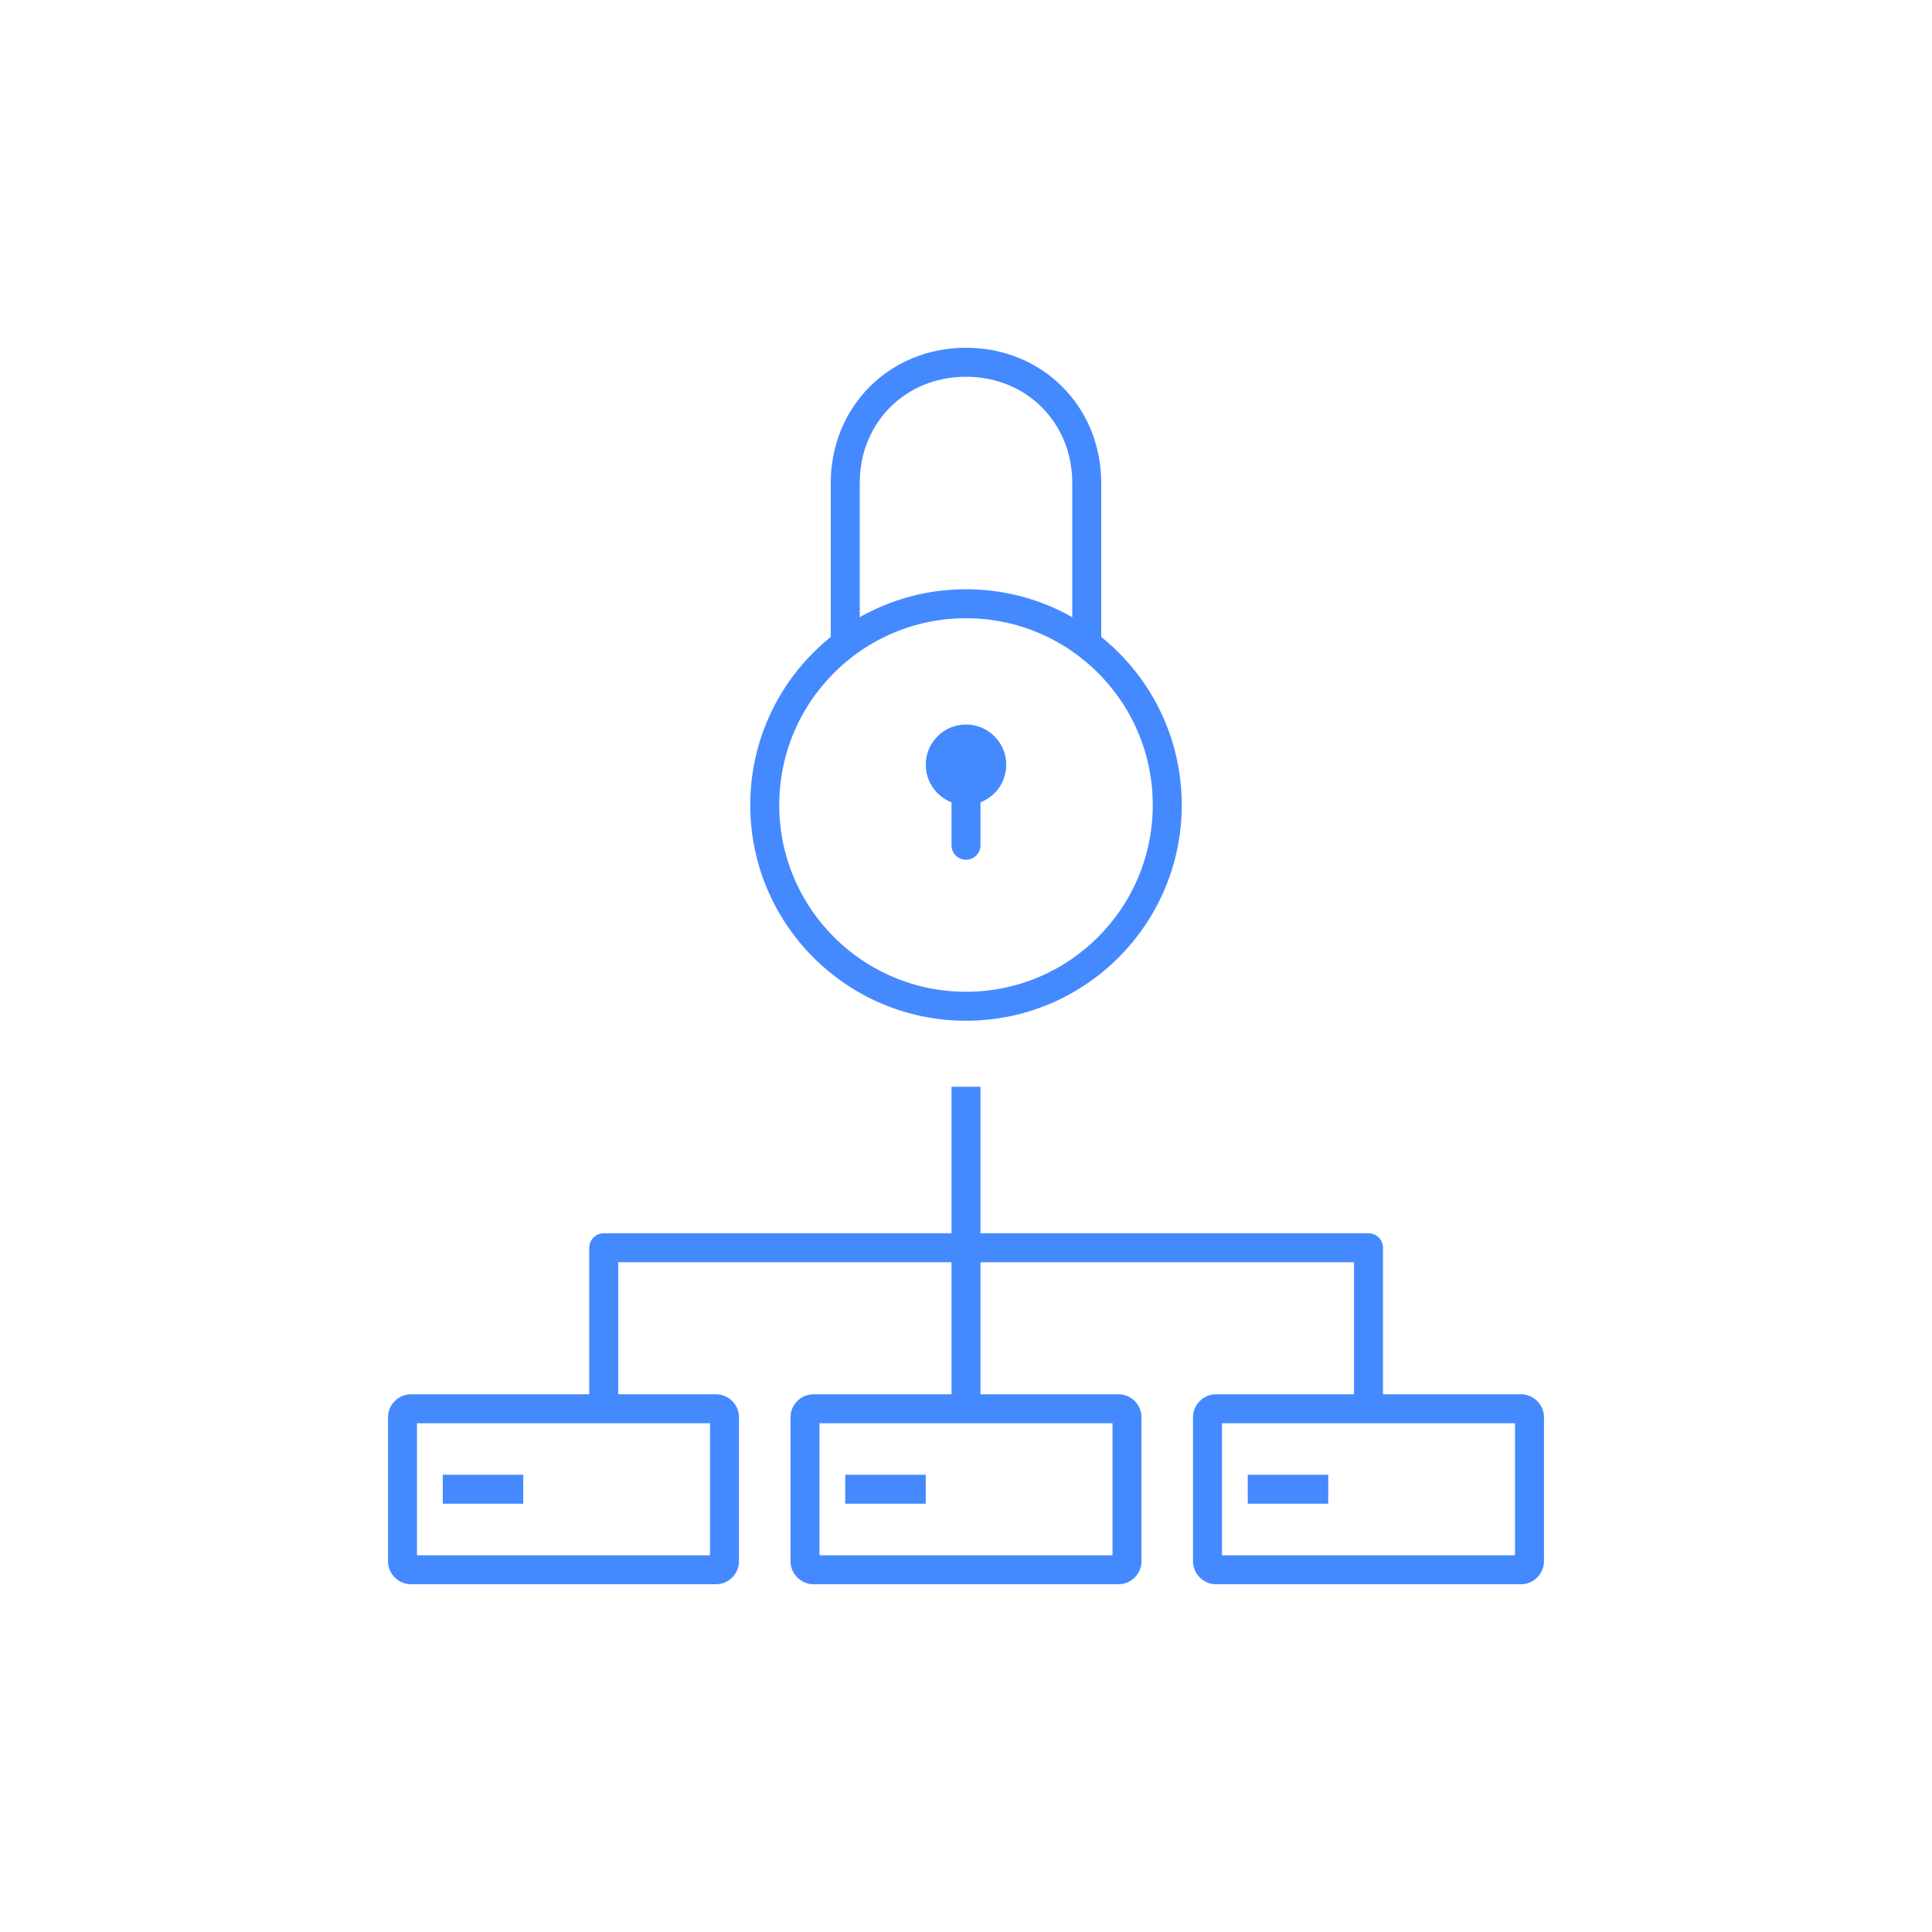 <?xml version="1.0" encoding="utf-8"?>
<!-- Generator: Adobe Illustrator 25.0.0, SVG Export Plug-In . SVG Version: 6.00 Build 0)  -->
<svg version="1.1" id="Layer_1" xmlns="http://www.w3.org/2000/svg" xmlns:xlink="http://www.w3.org/1999/xlink" x="0px" y="0px"
	 viewBox="0 0 48 48" style="enable-background:new 0 0 48 48;" xml:space="preserve">
<style type="text/css">
	.st0{fill:none;stroke:#4589FF;stroke-width:0.72;stroke-linejoin:round;}
	.st1{fill:none;stroke:#4589FF;stroke-width:0.72;stroke-linecap:round;stroke-linejoin:round;}
	.st2{fill:#4589FF;}
</style>
<g id="Layer_2_1_">
	<g id="infra_security">
		<circle class="st0" cx="24" cy="20" r="5"/>
		<path class="st0" d="M27,12c0-1.7-1.3-3-3-3s-3,1.3-3,3"/>
		<line class="st0" x1="21" y1="12" x2="21" y2="16"/>
		<line class="st0" x1="27" y1="12" x2="27" y2="16"/>
		<polyline class="st0" points="34,35 34,31 15,31 15,35 		"/>
		<line class="st0" x1="24" y1="27" x2="24" y2="35"/>
		<line class="st1" x1="24" y1="19" x2="24" y2="21"/>
		<circle class="st2" cx="24" cy="19" r="1"/>
		<path class="st0" d="M20.2,35h7.6c0.1,0,0.2,0.1,0.2,0.2v3.6c0,0.1-0.1,0.2-0.2,0.2h-7.6c-0.1,0-0.2-0.1-0.2-0.2v-3.6
			C20,35.1,20.1,35,20.2,35z"/>
		<path class="st0" d="M10.2,35h7.6c0.1,0,0.2,0.1,0.2,0.2v3.6c0,0.1-0.1,0.2-0.2,0.2h-7.6c-0.1,0-0.2-0.1-0.2-0.2v-3.6
			C10,35.1,10.1,35,10.2,35z"/>
		<path class="st0" d="M30.2,35h7.6c0.1,0,0.2,0.1,0.2,0.2v3.6c0,0.1-0.1,0.2-0.2,0.2h-7.6c-0.1,0-0.2-0.1-0.2-0.2v-3.6
			C30,35.1,30.1,35,30.2,35z"/>
		<line class="st0" x1="21" y1="37" x2="23" y2="37"/>
		<line class="st0" x1="11" y1="37" x2="13" y2="37"/>
		<line class="st0" x1="31" y1="37" x2="33" y2="37"/>
	</g>
</g>
</svg>
